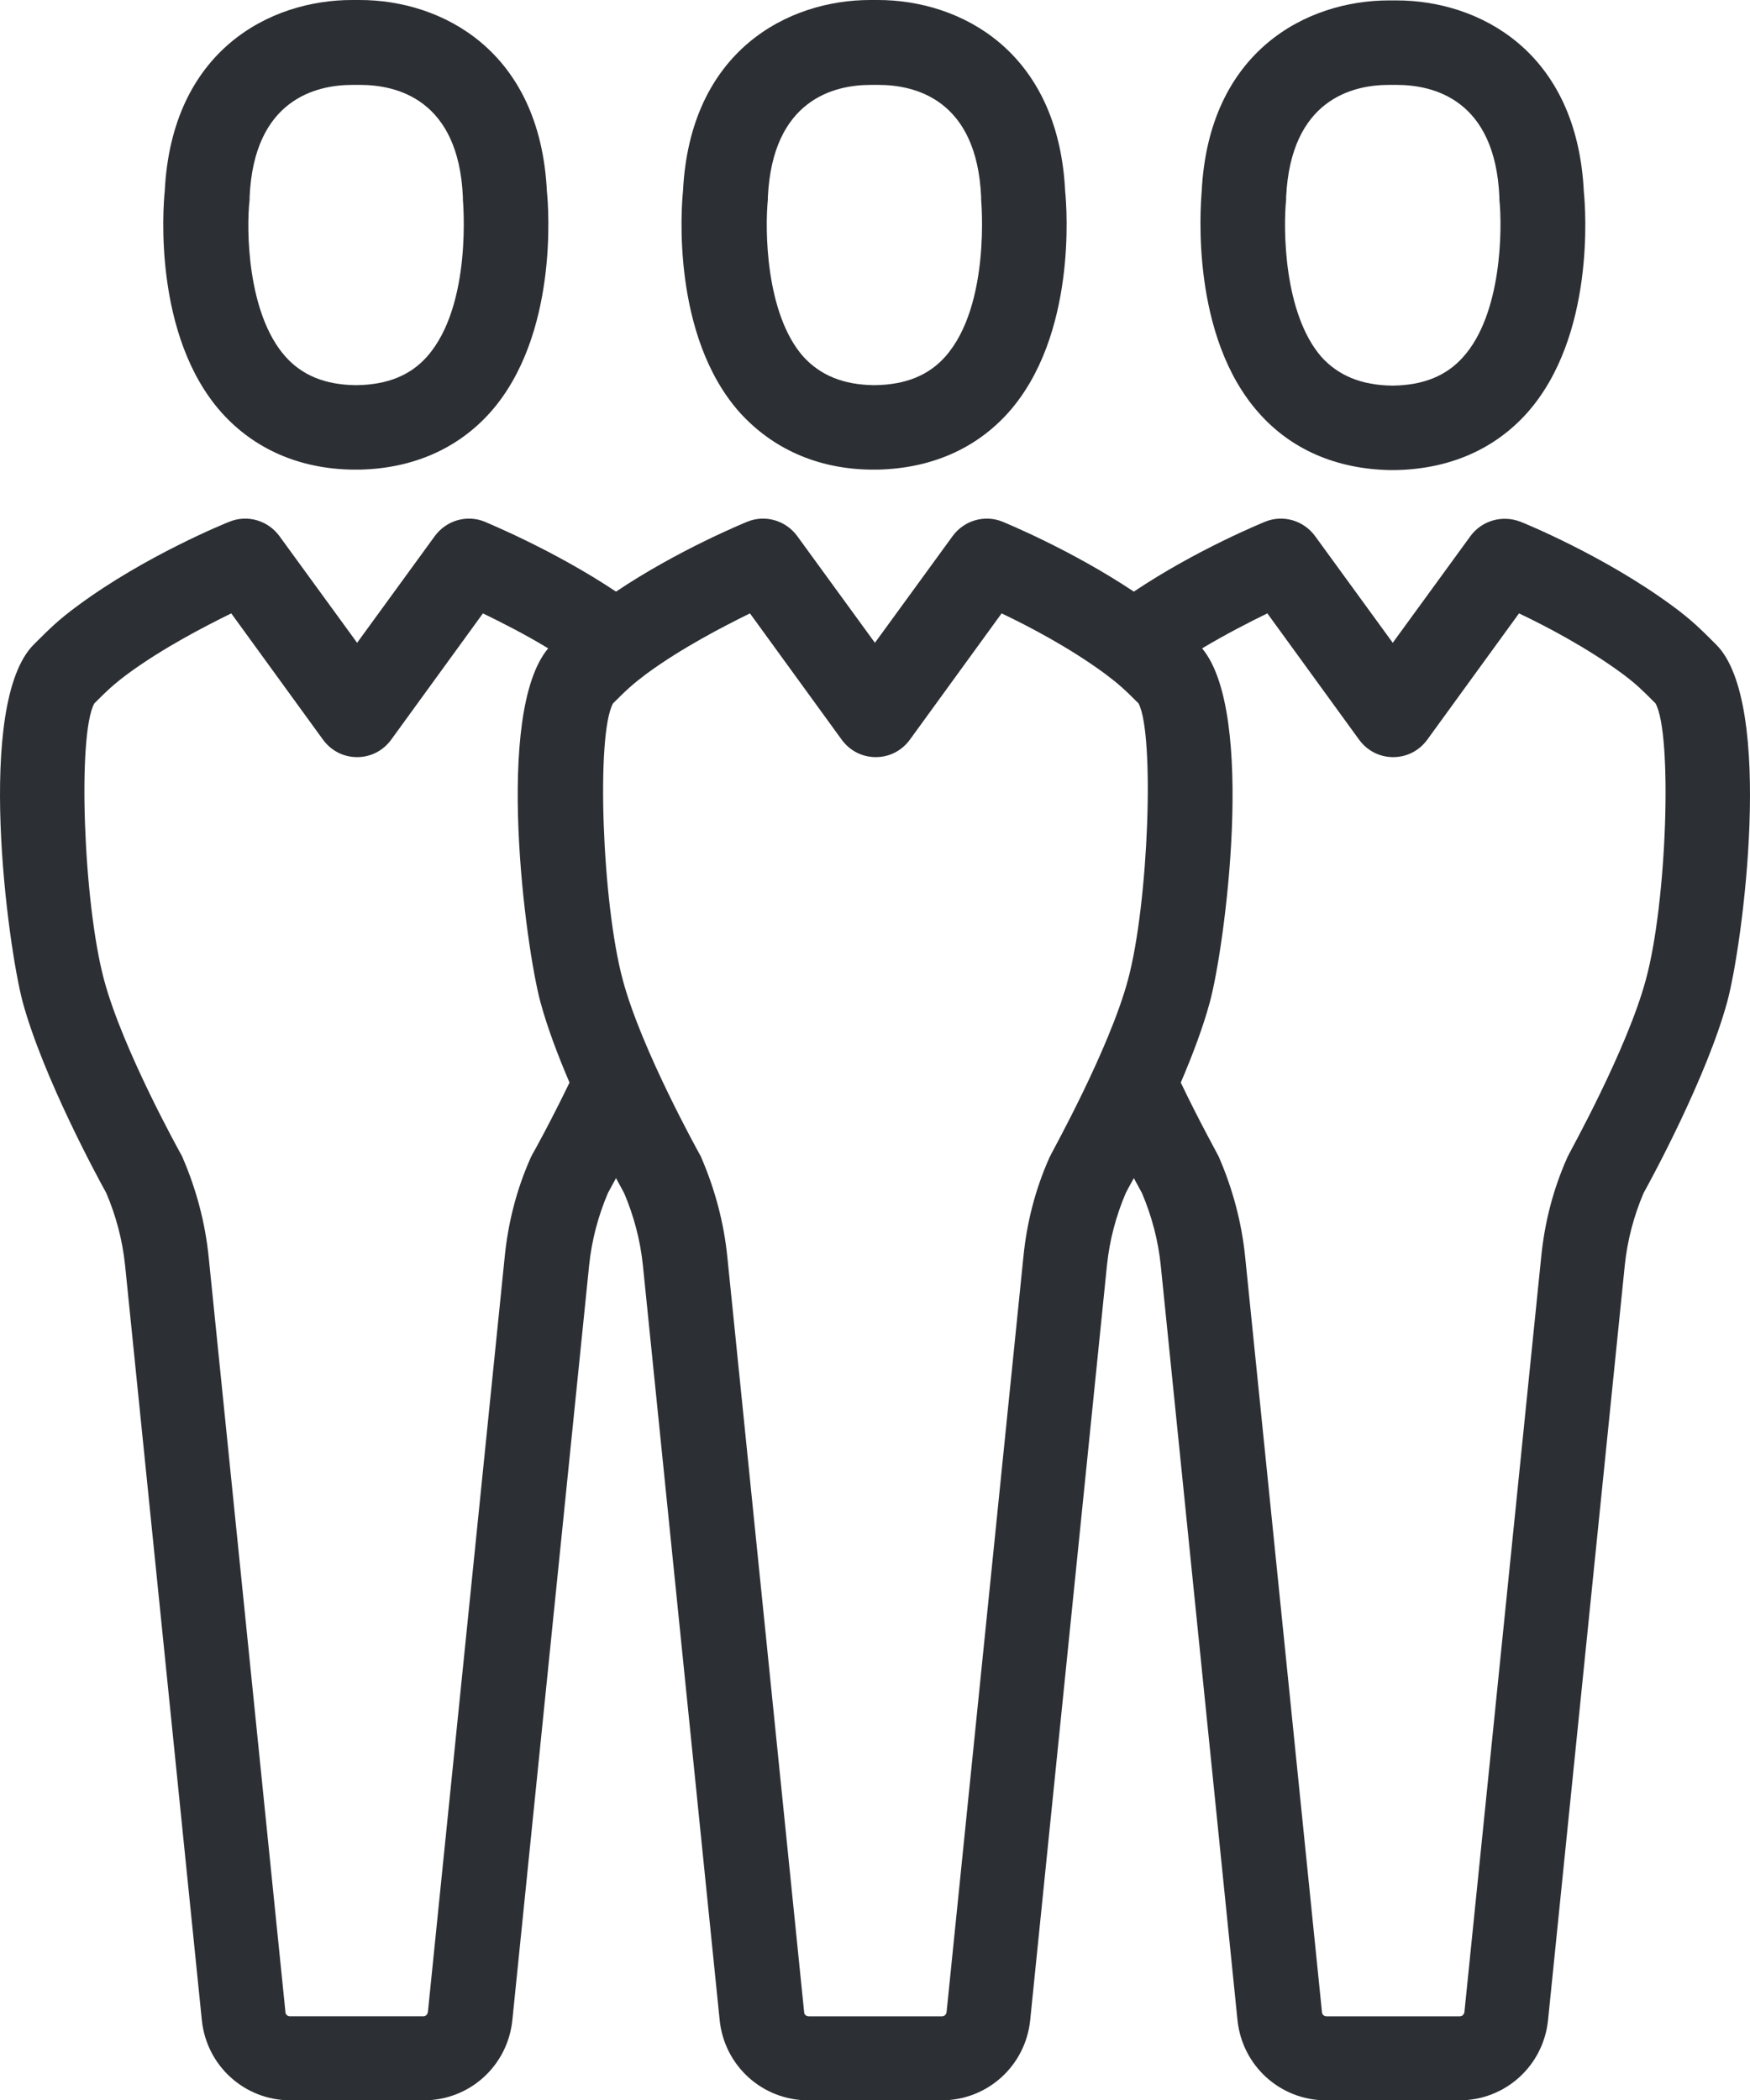 <?xml version="1.0" encoding="utf-8"?>
<!-- Generator: Adobe Illustrator 19.0.0, SVG Export Plug-In . SVG Version: 6.00 Build 0)  -->
<svg version="1.1" id="Слой_1" xmlns="http://www.w3.org/2000/svg" xmlns:xlink="http://www.w3.org/1999/xlink" x="0px" y="0px"
	 width="328.216px" height="393.922px" viewBox="0 0 328.216 393.922"
	 style="enable-background:new 0 0 328.216 393.922;" xml:space="preserve">
<style type="text/css">
	.st0{fill:#2C2F33;}
</style>
<path class="st0" d="M275.776,100.559l-14.562,20l-14.559-20c-2.16-2.957-6-4.079-9.359-2.719
	c-0.562,0.238-12.961,5.281-24.641,13.121c-11.762-7.84-24.082-12.883-24.641-13.121
	c-3.359-1.36-7.199-0.238-9.359,2.719l-14.562,20l-14.559-20
	c-2.16-2.957-6-4.079-9.359-2.719c-0.559,0.238-12.961,5.281-24.641,13.121
	c-11.758-7.84-24.16-12.883-24.64-13.121c-3.36-1.36-7.2-0.238-9.36,2.719
	l-14.558,20l-14.563-20c-2.16-2.957-6-4.079-9.359-2.719
	c-0.641,0.238-15.84,6.398-28.482,15.762c-3.597,2.636-5.277,4.32-8.238,7.277
	c-11.039,11.043-4.879,56.562-2.082,67.043C8.093,202,18.335,220.879,19.937,223.762
	c1.839,4.316,3.039,8.879,3.519,13.52l14.398,141.598
	c0.879,8.562,8,15.043,16.641,15.043h24.961c8.637,0,15.758-6.48,16.637-15.043
	l14.402-141.598c0.481-4.641,1.68-9.203,3.52-13.52
	c0.238-0.48,0.8-1.441,1.519-2.801c0.719,1.359,1.281,2.32,1.52,2.801
	c1.84,4.316,3.039,8.879,3.518,13.52l14.403,141.598
	c0.878,8.562,8,15.043,16.64,15.043h24.957c8.641,0,15.762-6.48,16.641-15.043
	l14.402-141.598c0.477-4.641,1.68-9.203,3.52-13.52
	c0.238-0.48,0.801-1.523,1.52-2.801c0.719,1.359,1.281,2.32,1.52,2.801
	c1.84,4.316,3.039,8.879,3.52,13.52l14.398,141.598
	c0.883,8.562,8,15.043,16.641,15.043h24.961c8.641,0,15.762-6.48,16.641-15.043
	l14.398-141.598c0.48-4.641,1.68-9.203,3.52-13.52
	C309.855,220.879,320.093,202,323.937,187.922c2.879-10.481,8.957-56.082-2.082-67.043
	c-2.961-2.957-4.641-4.641-8.238-7.277c-12.723-9.364-27.84-15.524-28.48-15.762
	C281.776,96.559,277.937,97.602,275.776,100.559L275.776,100.559z M99.854,216.48
	c-0.078,0.238-0.238,0.398-0.32,0.641c-2.64,5.918-4.238,12.16-4.879,18.641
	L80.253,377.359c-0.078,0.48-0.399,0.801-0.879,0.801H54.413
	c-0.476,0-0.879-0.32-0.879-0.801L39.136,235.762
	c-0.641-6.402-2.321-12.723-4.883-18.641c-0.078-0.242-0.238-0.48-0.316-0.641
	c-0.083-0.16-10.883-19.52-14.403-32.641
	c-3.918-14.481-5.039-46.238-1.84-51.918c2.559-2.563,3.68-3.602,6.243-5.524
	c6.636-4.878,14.398-8.878,19.437-11.359l17.199,23.68
	C62.093,140.801,64.413,142,66.976,142c2.558,0,4.878-1.199,6.398-3.281l17.199-23.68
	c3.281,1.602,7.762,3.84,12.242,6.563C92.655,133.68,98.573,177.68,101.374,188
	c1.281,4.719,3.281,10,5.441,15.039C103.214,210.48,99.937,216.398,99.854,216.48
	L99.854,216.48z M211.534,183.84c-3.52,13.039-14.32,32.398-14.398,32.641
	c-0.082,0.238-0.242,0.398-0.32,0.641c-2.641,5.918-4.242,12.16-4.879,18.641
	l-14.402,141.598c-0.078,0.48-0.398,0.801-0.879,0.801h-24.961
	c-0.48,0-0.879-0.32-0.879-0.801l-14.402-141.598
	c-0.637-6.402-2.32-12.723-4.879-18.641c-0.078-0.242-0.238-0.48-0.32-0.641
	c-0.078-0.16-10.879-19.52-14.399-32.641c-3.921-14.481-5.039-46.238-1.839-51.918
	c2.558-2.563,3.679-3.602,6.238-5.524c6.64-4.878,14.402-8.878,19.441-11.359
	l17.199,23.68C159.374,140.801,161.694,142,164.253,142c2.562,0,4.883-1.199,6.402-3.281
	l17.199-23.68c5.039,2.402,12.719,6.402,19.441,11.359
	c2.559,1.922,3.68,2.961,6.238,5.524
	C216.573,137.602,215.456,169.359,211.534,183.84L211.534,183.84z M310.495,131.922
	c3.199,5.68,2.16,37.437-1.84,51.918c-3.52,13.039-14.32,32.398-14.402,32.641
	c-0.078,0.238-0.238,0.398-0.316,0.641c-2.641,5.918-4.242,12.16-4.883,18.641
	l-14.398,141.598c-0.082,0.48-0.402,0.801-0.879,0.801h-24.961
	c-0.48,0-0.879-0.32-0.879-0.801l-14.402-141.598
	c-0.641-6.402-2.32-12.723-4.879-18.641c-0.082-0.242-0.242-0.48-0.32-0.641
	c0-0.082-3.281-5.922-6.879-13.441C223.616,198,225.616,192.719,226.894,188
	c2.801-10.238,8.723-54.238-1.437-66.398c4.559-2.723,8.957-4.961,12.238-6.563
	l17.199,23.68C256.413,140.801,258.734,142,261.296,142
	c2.559,0,4.879-1.199,6.398-3.281l17.199-23.68
	c5.043,2.402,12.723,6.402,19.441,11.359
	C306.894,128.32,307.937,129.359,310.495,131.922L310.495,131.922z M310.495,131.922"/>
<path class="st0" d="M236.093,77.441c6,6.797,14.402,10.481,24.402,10.719h1.441
	c10-0.238,18.398-3.922,24.477-10.719C299.214,63.039,297.374,39.039,297.054,36
	c-1.277-26.48-19.758-35.922-35.117-35.922h-1.441
	c-15.359,0-33.84,9.442-35.121,35.922C225.136,38.961,223.296,63.039,236.093,77.441
	L236.093,77.441z M241.214,37.441v-0.48c0.879-18.32,12.48-21.039,19.281-21.039
	h1.441c6.879,0,18.477,2.719,19.277,21.039v0.48
	c0.562,5.438,0.48,21.438-6.801,29.52c-3.117,3.519-7.438,5.277-13.117,5.359h-0.242
	c-5.68-0.082-10-1.84-13.199-5.359C240.734,58.801,240.655,42.879,241.214,37.441
	L241.214,37.441z M241.214,37.441"/>
<path class="st0" d="M66.093,88.078h1.441c9.922-0.238,18.32-3.918,24.403-10.719
	c12.796-14.398,10.957-38.398,10.636-41.437C101.296,9.441,82.815,0,67.456,0h-1.441
	c-15.36,0-33.84,9.441-35.121,35.922c-0.321,2.957-2.161,27.039,10.64,41.437
	C47.694,84.238,56.175,87.922,66.093,88.078L66.093,88.078z M46.815,37.441v-0.48
	c0.801-18.32,12.481-21.039,19.278-21.039h1.441c6.879,0,18.481,2.719,19.281,21.039
	v0.48c0,0.161,1.84,19.758-6.722,29.438c-3.117,3.519-7.438,5.281-13.199,5.359
	h-0.239c-5.679-0.078-10-1.84-13.121-5.359
	C46.335,58.801,46.175,42.879,46.815,37.441L46.815,37.441z M46.815,37.441"/>
<path class="st0" d="M163.214,88.078h1.441c10-0.238,18.399-3.918,24.481-10.719
	c12.801-14.398,10.957-38.398,10.641-41.437C198.495,9.441,180.015,0,164.655,0h-1.441
	c-15.36,0-33.84,9.441-35.121,35.922c-0.317,2.957-2.156,27.039,10.64,41.437
	C144.894,84.16,153.296,87.922,163.214,88.078L163.214,88.078z M144.015,37.441
	v-0.48c0.879-18.32,12.48-21.039,19.281-21.039h1.437
	c6.883,0,18.481,2.719,19.282,21.039v0.48c0,0.161,1.84,19.758-6.719,29.438
	c-3.121,3.519-7.441,5.281-13.203,5.359h-0.239c-5.679-0.078-10-1.84-13.199-5.359
	C143.534,58.801,143.456,42.879,144.015,37.441L144.015,37.441z M144.015,37.441"/>
</svg>
